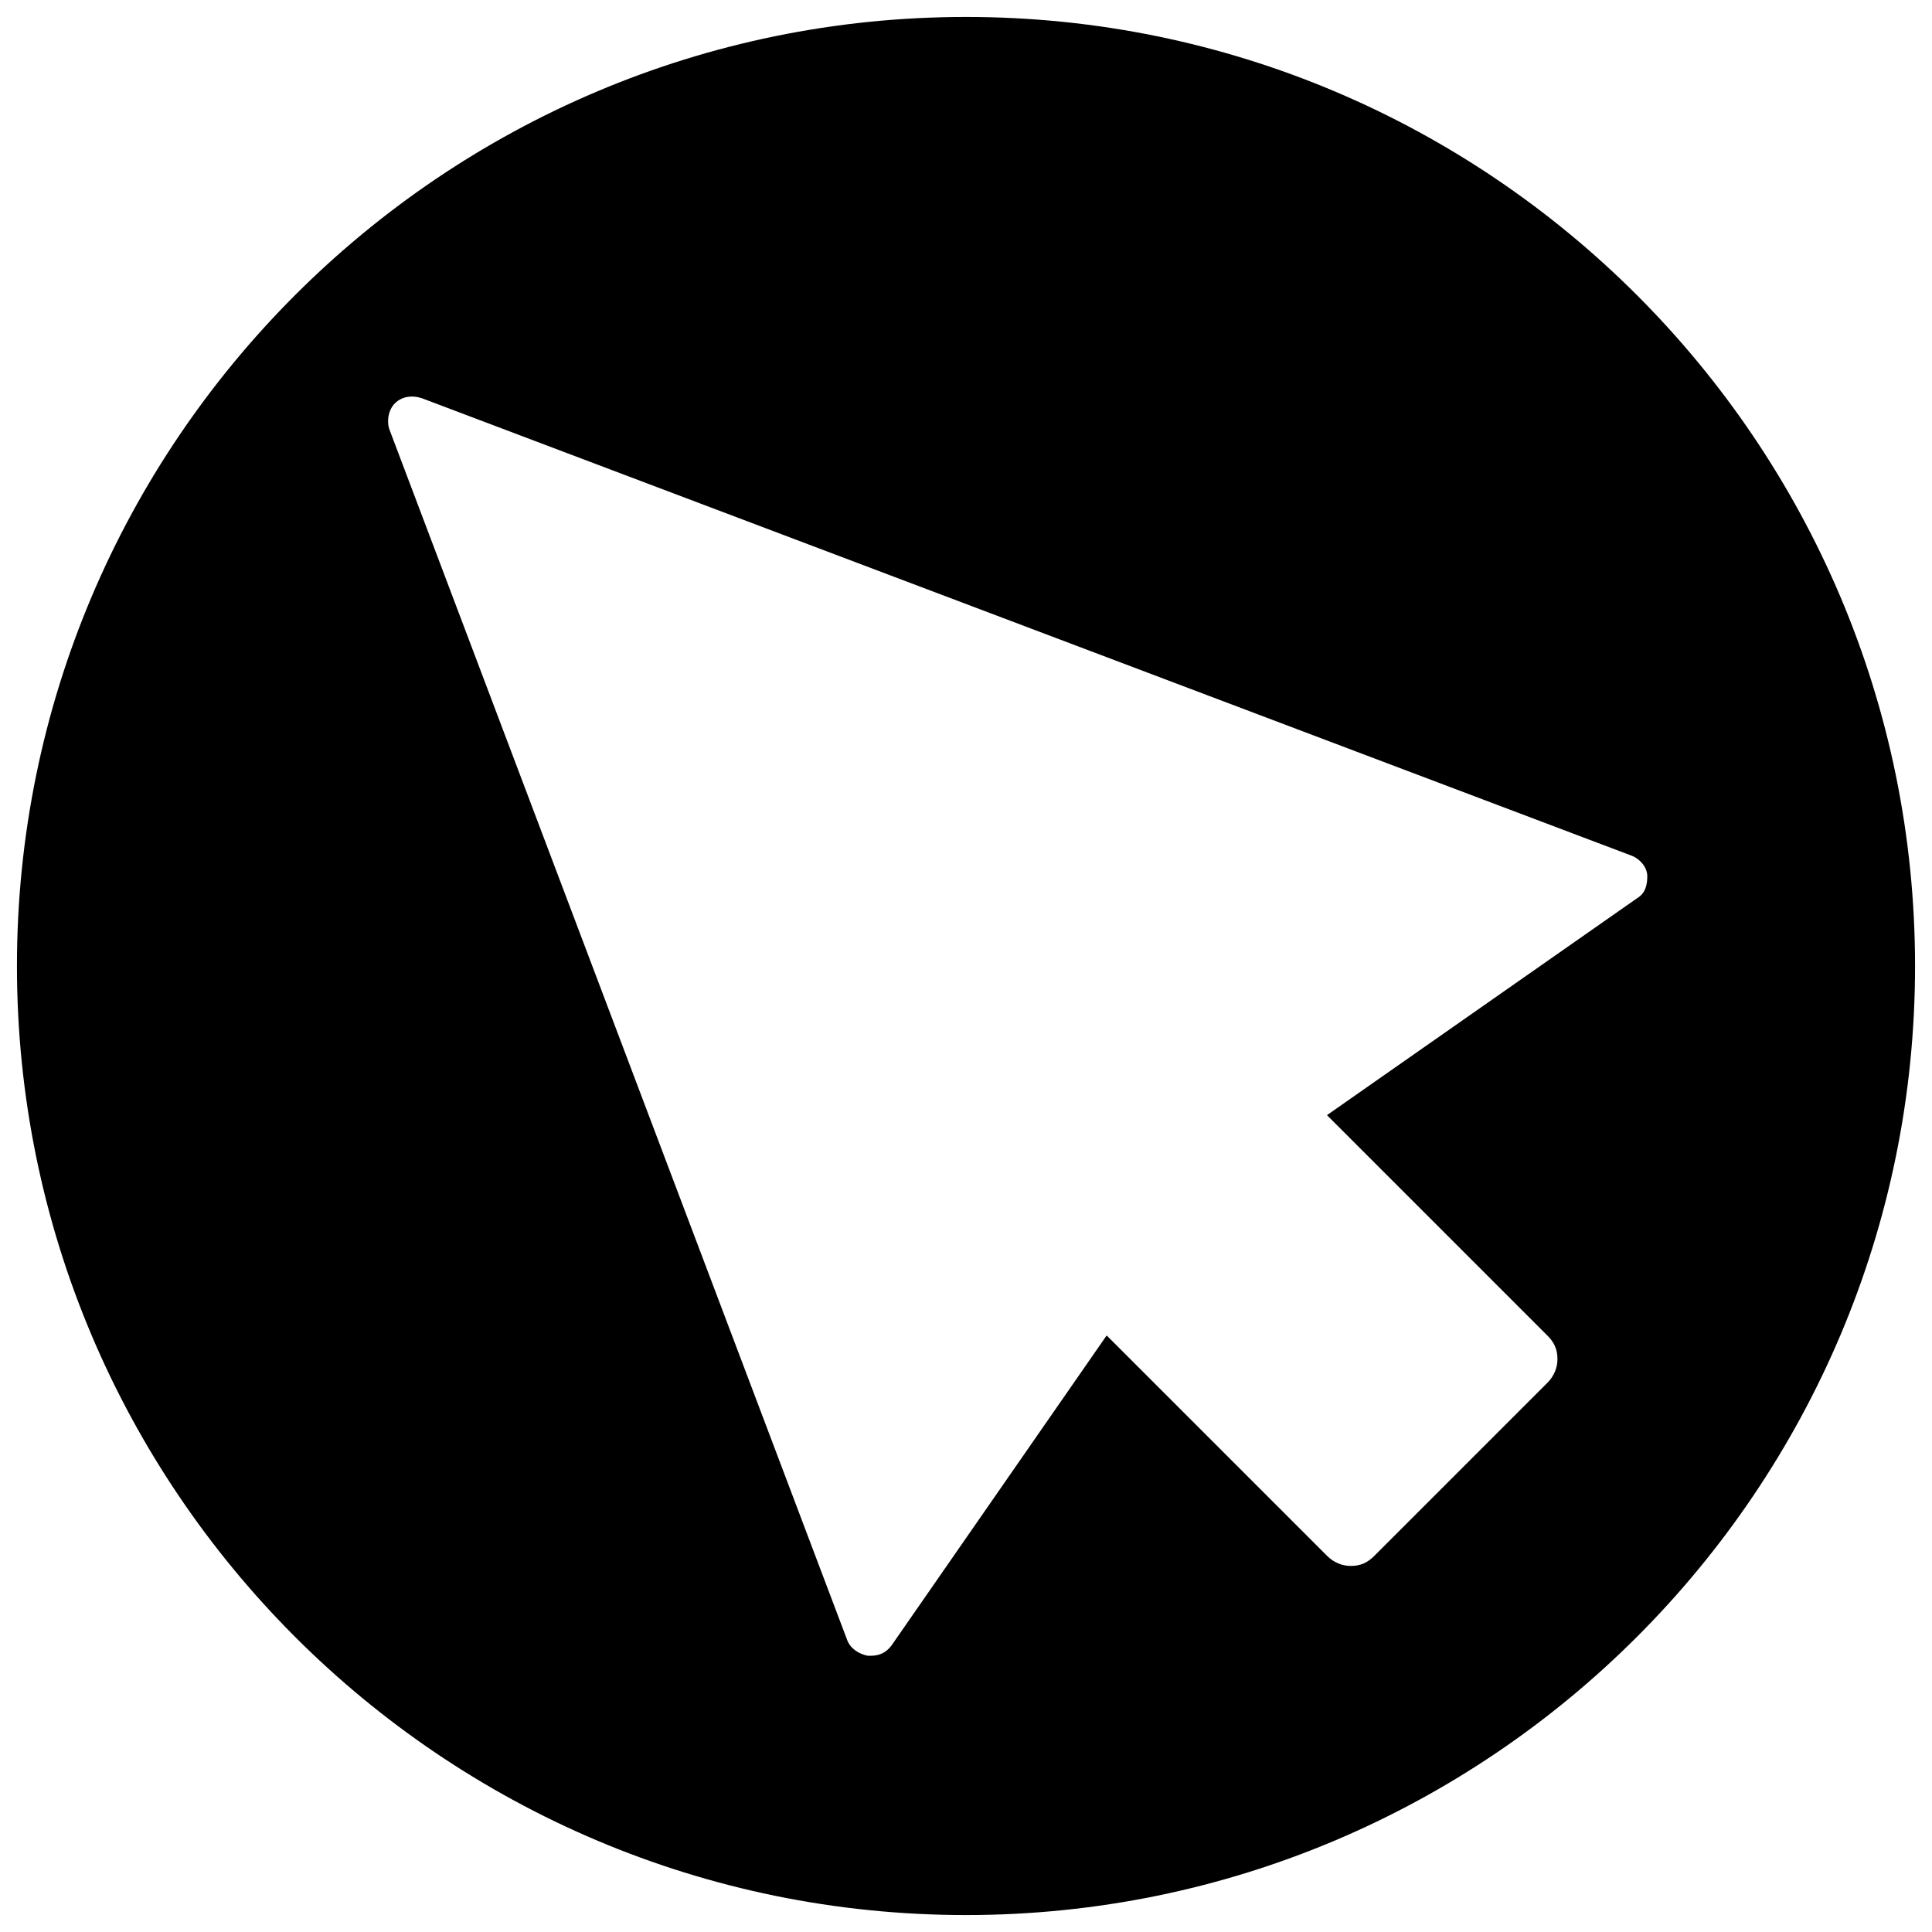 <svg viewBox="0 0 114 114"><path d="M57 1C26.1 1 1 26.1 1 57s25.1 56 56 56 56-25.1 56-56S87.9 1 57 1zm39.6 52L78.3 65.8l13 13c.4.4.6.8.6 1.4 0 .5-.2 1-.6 1.4L81.1 91.8c-.4.4-.8.6-1.4.6-.5 0-1-.2-1.4-.6l-13-13-12.7 18.3c-.3.4-.7.6-1.2.6h-.2c-.5-.1-1-.4-1.2-.9L23 25.4c-.2-.5-.1-1.2.3-1.6s1-.5 1.6-.3l71.4 27c.5.2.9.7.9 1.2s-.1 1-.6 1.3z"/></svg>